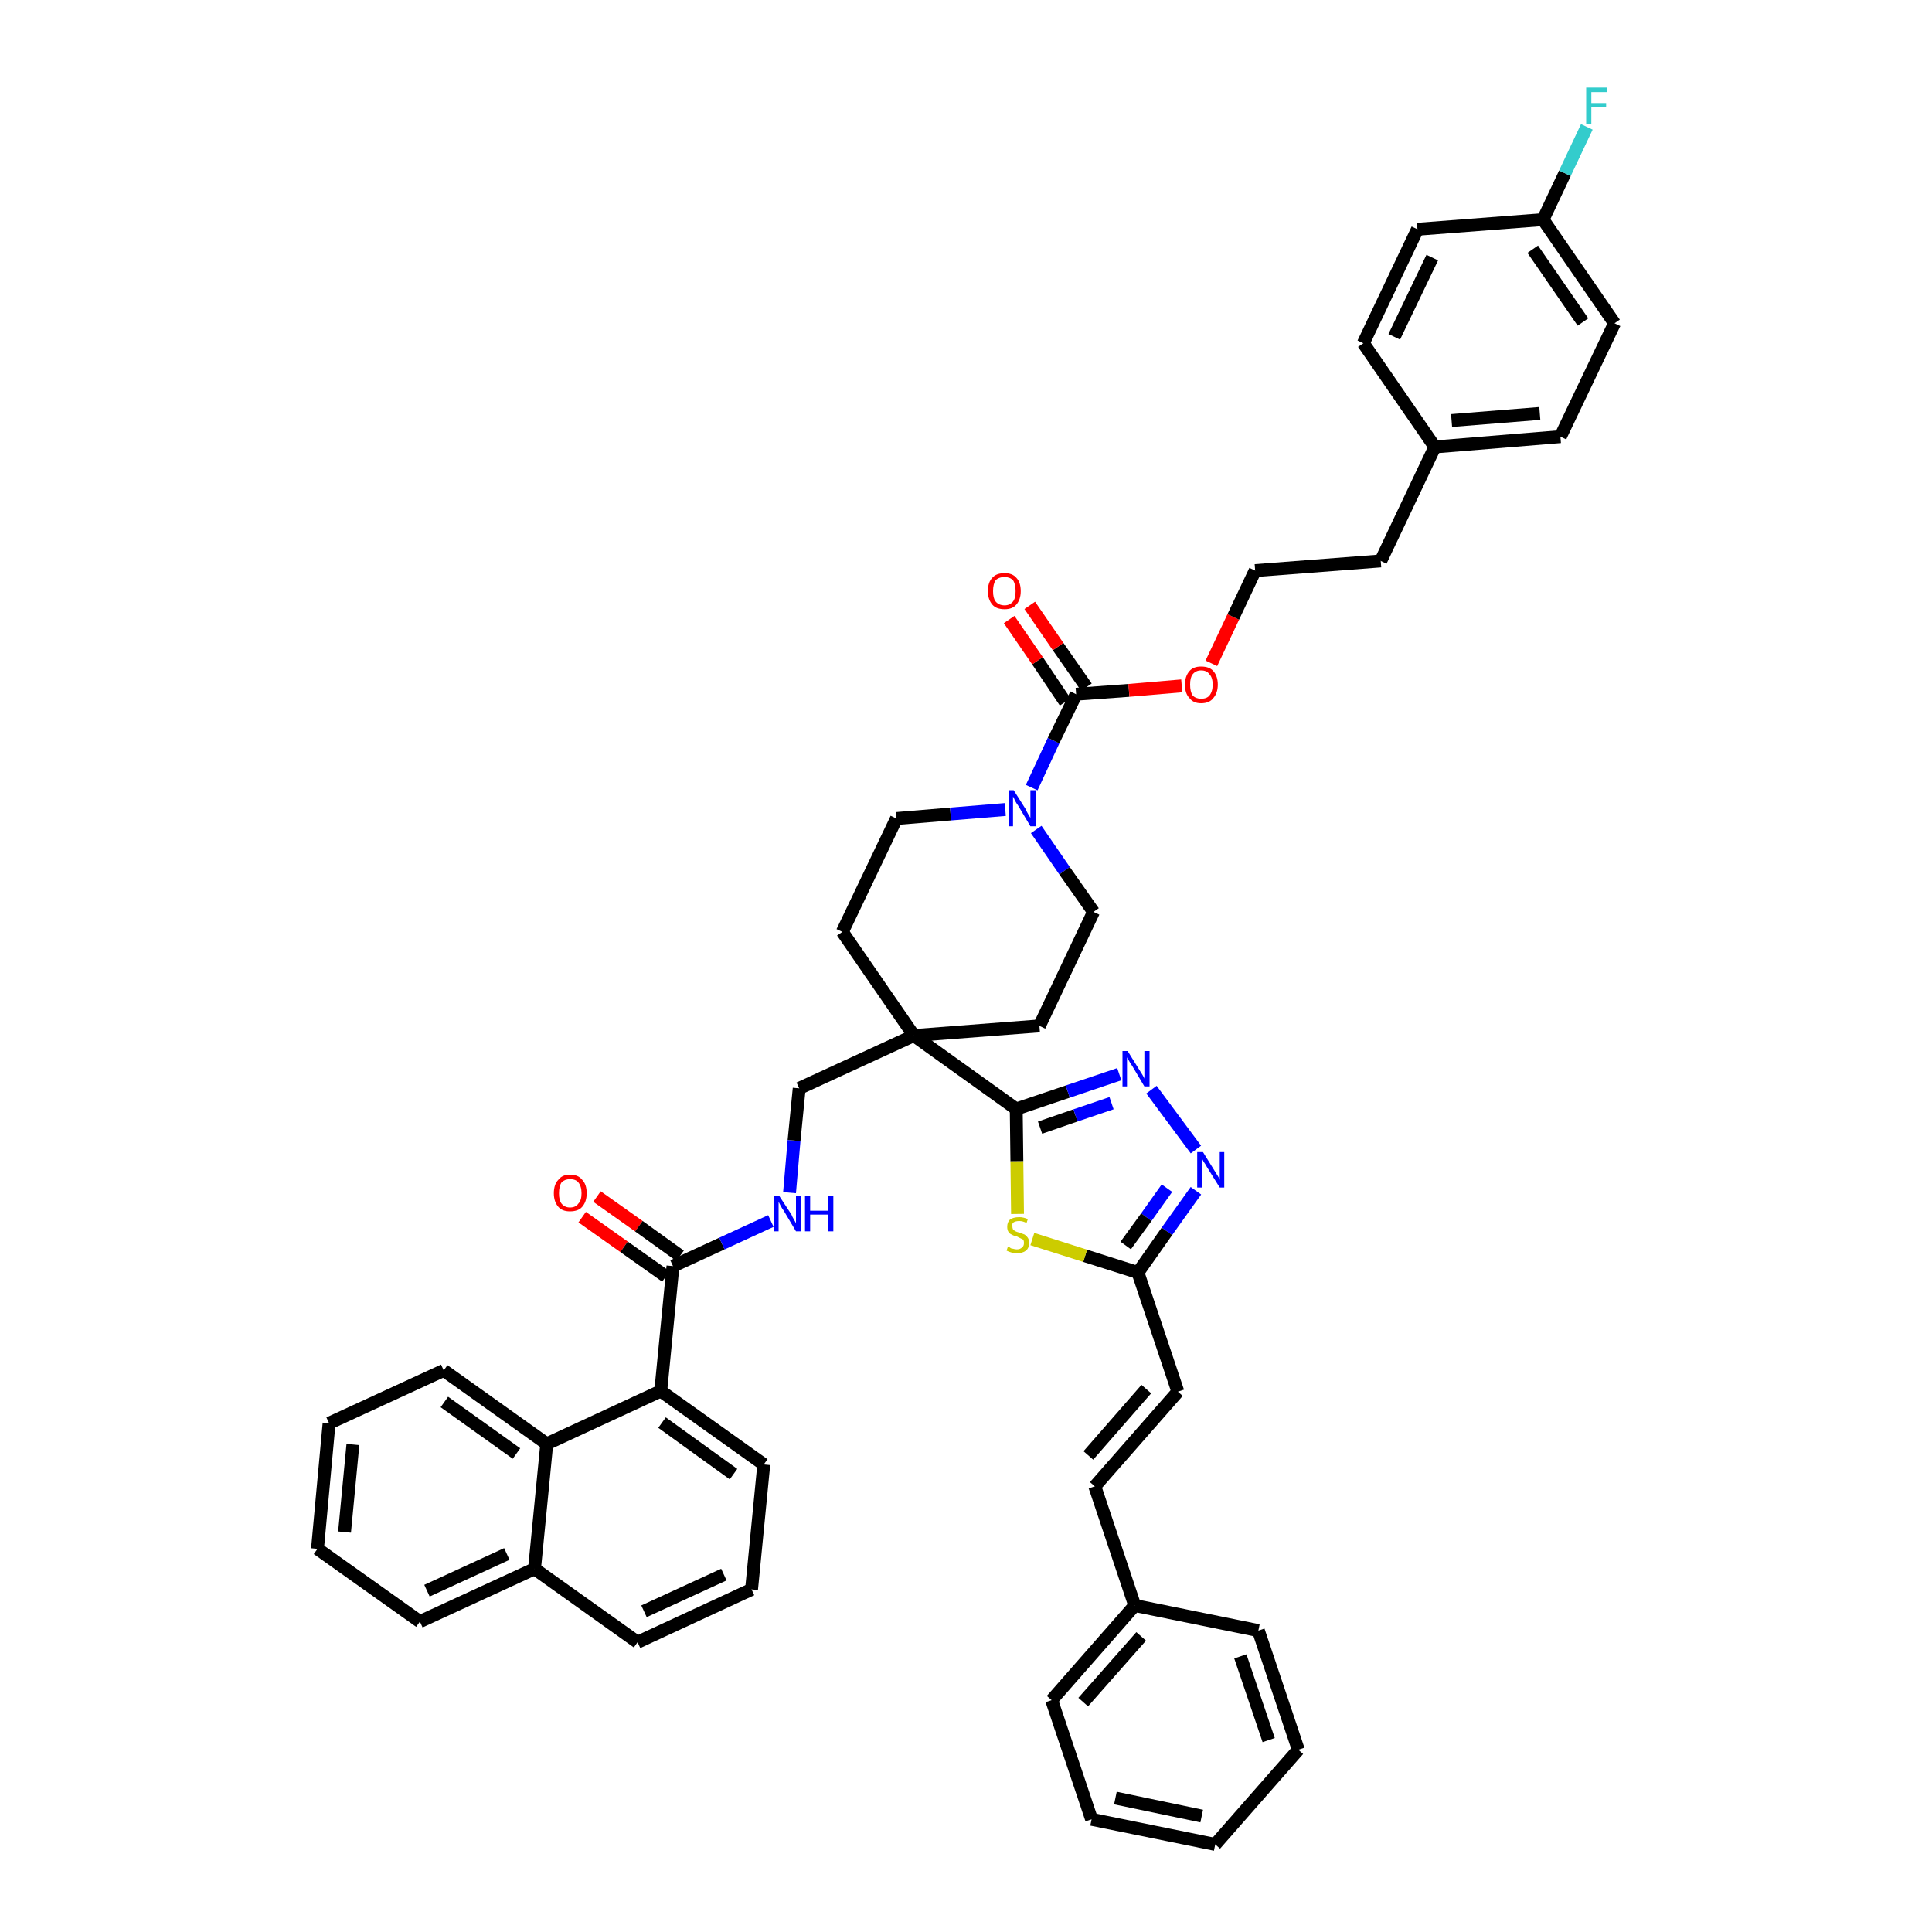 <?xml version='1.0' encoding='iso-8859-1'?>
<svg version='1.1' baseProfile='full'
              xmlns='http://www.w3.org/2000/svg'
                      xmlns:rdkit='http://www.rdkit.org/xml'
                      xmlns:xlink='http://www.w3.org/1999/xlink'
                  xml:space='preserve'
width='300px' height='300px' viewBox='0 0 300 300'>
<!-- END OF HEADER -->
<path class='bond-0 atom-0 atom-1' d='M 90.4,189.0 L 96.9,193.6' style='fill:none;fill-rule:evenodd;stroke:#FF0000;stroke-width:2.0px;stroke-linecap:butt;stroke-linejoin:miter;stroke-opacity:1' />
<path class='bond-0 atom-0 atom-1' d='M 96.9,193.6 L 103.4,198.2' style='fill:none;fill-rule:evenodd;stroke:#000000;stroke-width:2.0px;stroke-linecap:butt;stroke-linejoin:miter;stroke-opacity:1' />
<path class='bond-0 atom-0 atom-1' d='M 92.7,185.8 L 99.2,190.4' style='fill:none;fill-rule:evenodd;stroke:#FF0000;stroke-width:2.0px;stroke-linecap:butt;stroke-linejoin:miter;stroke-opacity:1' />
<path class='bond-0 atom-0 atom-1' d='M 99.2,190.4 L 105.6,195.0' style='fill:none;fill-rule:evenodd;stroke:#000000;stroke-width:2.0px;stroke-linecap:butt;stroke-linejoin:miter;stroke-opacity:1' />
<path class='bond-1 atom-1 atom-2' d='M 104.5,196.6 L 112.1,193.1' style='fill:none;fill-rule:evenodd;stroke:#000000;stroke-width:2.0px;stroke-linecap:butt;stroke-linejoin:miter;stroke-opacity:1' />
<path class='bond-1 atom-1 atom-2' d='M 112.1,193.1 L 119.7,189.6' style='fill:none;fill-rule:evenodd;stroke:#0000FF;stroke-width:2.0px;stroke-linecap:butt;stroke-linejoin:miter;stroke-opacity:1' />
<path class='bond-34 atom-1 atom-35' d='M 104.5,196.6 L 102.6,216.0' style='fill:none;fill-rule:evenodd;stroke:#000000;stroke-width:2.0px;stroke-linecap:butt;stroke-linejoin:miter;stroke-opacity:1' />
<path class='bond-2 atom-2 atom-3' d='M 122.6,185.2 L 123.3,177.1' style='fill:none;fill-rule:evenodd;stroke:#0000FF;stroke-width:2.0px;stroke-linecap:butt;stroke-linejoin:miter;stroke-opacity:1' />
<path class='bond-2 atom-2 atom-3' d='M 123.3,177.1 L 124.1,169.0' style='fill:none;fill-rule:evenodd;stroke:#000000;stroke-width:2.0px;stroke-linecap:butt;stroke-linejoin:miter;stroke-opacity:1' />
<path class='bond-3 atom-3 atom-4' d='M 124.1,169.0 L 141.9,160.8' style='fill:none;fill-rule:evenodd;stroke:#000000;stroke-width:2.0px;stroke-linecap:butt;stroke-linejoin:miter;stroke-opacity:1' />
<path class='bond-4 atom-4 atom-5' d='M 141.9,160.8 L 157.8,172.2' style='fill:none;fill-rule:evenodd;stroke:#000000;stroke-width:2.0px;stroke-linecap:butt;stroke-linejoin:miter;stroke-opacity:1' />
<path class='bond-17 atom-4 atom-18' d='M 141.9,160.8 L 130.8,144.7' style='fill:none;fill-rule:evenodd;stroke:#000000;stroke-width:2.0px;stroke-linecap:butt;stroke-linejoin:miter;stroke-opacity:1' />
<path class='bond-44 atom-34 atom-4' d='M 161.4,159.3 L 141.9,160.8' style='fill:none;fill-rule:evenodd;stroke:#000000;stroke-width:2.0px;stroke-linecap:butt;stroke-linejoin:miter;stroke-opacity:1' />
<path class='bond-5 atom-5 atom-6' d='M 157.8,172.2 L 165.8,169.5' style='fill:none;fill-rule:evenodd;stroke:#000000;stroke-width:2.0px;stroke-linecap:butt;stroke-linejoin:miter;stroke-opacity:1' />
<path class='bond-5 atom-5 atom-6' d='M 165.8,169.5 L 173.8,166.8' style='fill:none;fill-rule:evenodd;stroke:#0000FF;stroke-width:2.0px;stroke-linecap:butt;stroke-linejoin:miter;stroke-opacity:1' />
<path class='bond-5 atom-5 atom-6' d='M 161.5,175.1 L 167.0,173.2' style='fill:none;fill-rule:evenodd;stroke:#000000;stroke-width:2.0px;stroke-linecap:butt;stroke-linejoin:miter;stroke-opacity:1' />
<path class='bond-5 atom-5 atom-6' d='M 167.0,173.2 L 172.6,171.3' style='fill:none;fill-rule:evenodd;stroke:#0000FF;stroke-width:2.0px;stroke-linecap:butt;stroke-linejoin:miter;stroke-opacity:1' />
<path class='bond-46 atom-17 atom-5' d='M 158.0,188.5 L 157.9,180.3' style='fill:none;fill-rule:evenodd;stroke:#CCCC00;stroke-width:2.0px;stroke-linecap:butt;stroke-linejoin:miter;stroke-opacity:1' />
<path class='bond-46 atom-17 atom-5' d='M 157.9,180.3 L 157.8,172.2' style='fill:none;fill-rule:evenodd;stroke:#000000;stroke-width:2.0px;stroke-linecap:butt;stroke-linejoin:miter;stroke-opacity:1' />
<path class='bond-6 atom-6 atom-7' d='M 178.8,169.2 L 185.7,178.5' style='fill:none;fill-rule:evenodd;stroke:#0000FF;stroke-width:2.0px;stroke-linecap:butt;stroke-linejoin:miter;stroke-opacity:1' />
<path class='bond-7 atom-7 atom-8' d='M 185.7,184.9 L 181.2,191.2' style='fill:none;fill-rule:evenodd;stroke:#0000FF;stroke-width:2.0px;stroke-linecap:butt;stroke-linejoin:miter;stroke-opacity:1' />
<path class='bond-7 atom-7 atom-8' d='M 181.2,191.2 L 176.7,197.6' style='fill:none;fill-rule:evenodd;stroke:#000000;stroke-width:2.0px;stroke-linecap:butt;stroke-linejoin:miter;stroke-opacity:1' />
<path class='bond-7 atom-7 atom-8' d='M 181.2,184.5 L 178.0,189.0' style='fill:none;fill-rule:evenodd;stroke:#0000FF;stroke-width:2.0px;stroke-linecap:butt;stroke-linejoin:miter;stroke-opacity:1' />
<path class='bond-7 atom-7 atom-8' d='M 178.0,189.0 L 174.8,193.4' style='fill:none;fill-rule:evenodd;stroke:#000000;stroke-width:2.0px;stroke-linecap:butt;stroke-linejoin:miter;stroke-opacity:1' />
<path class='bond-8 atom-8 atom-9' d='M 176.7,197.6 L 182.9,216.1' style='fill:none;fill-rule:evenodd;stroke:#000000;stroke-width:2.0px;stroke-linecap:butt;stroke-linejoin:miter;stroke-opacity:1' />
<path class='bond-16 atom-8 atom-17' d='M 176.7,197.6 L 168.5,195.0' style='fill:none;fill-rule:evenodd;stroke:#000000;stroke-width:2.0px;stroke-linecap:butt;stroke-linejoin:miter;stroke-opacity:1' />
<path class='bond-16 atom-8 atom-17' d='M 168.5,195.0 L 160.3,192.4' style='fill:none;fill-rule:evenodd;stroke:#CCCC00;stroke-width:2.0px;stroke-linecap:butt;stroke-linejoin:miter;stroke-opacity:1' />
<path class='bond-9 atom-9 atom-10' d='M 182.9,216.1 L 170.0,230.8' style='fill:none;fill-rule:evenodd;stroke:#000000;stroke-width:2.0px;stroke-linecap:butt;stroke-linejoin:miter;stroke-opacity:1' />
<path class='bond-9 atom-9 atom-10' d='M 178.0,215.7 L 169.0,226.0' style='fill:none;fill-rule:evenodd;stroke:#000000;stroke-width:2.0px;stroke-linecap:butt;stroke-linejoin:miter;stroke-opacity:1' />
<path class='bond-10 atom-10 atom-11' d='M 170.0,230.8 L 176.2,249.3' style='fill:none;fill-rule:evenodd;stroke:#000000;stroke-width:2.0px;stroke-linecap:butt;stroke-linejoin:miter;stroke-opacity:1' />
<path class='bond-11 atom-11 atom-12' d='M 176.2,249.3 L 163.3,264.0' style='fill:none;fill-rule:evenodd;stroke:#000000;stroke-width:2.0px;stroke-linecap:butt;stroke-linejoin:miter;stroke-opacity:1' />
<path class='bond-11 atom-11 atom-12' d='M 177.2,254.1 L 168.2,264.3' style='fill:none;fill-rule:evenodd;stroke:#000000;stroke-width:2.0px;stroke-linecap:butt;stroke-linejoin:miter;stroke-opacity:1' />
<path class='bond-49 atom-16 atom-11' d='M 195.4,253.2 L 176.2,249.3' style='fill:none;fill-rule:evenodd;stroke:#000000;stroke-width:2.0px;stroke-linecap:butt;stroke-linejoin:miter;stroke-opacity:1' />
<path class='bond-12 atom-12 atom-13' d='M 163.3,264.0 L 169.5,282.5' style='fill:none;fill-rule:evenodd;stroke:#000000;stroke-width:2.0px;stroke-linecap:butt;stroke-linejoin:miter;stroke-opacity:1' />
<path class='bond-13 atom-13 atom-14' d='M 169.5,282.5 L 188.7,286.4' style='fill:none;fill-rule:evenodd;stroke:#000000;stroke-width:2.0px;stroke-linecap:butt;stroke-linejoin:miter;stroke-opacity:1' />
<path class='bond-13 atom-13 atom-14' d='M 173.2,279.2 L 186.6,282.0' style='fill:none;fill-rule:evenodd;stroke:#000000;stroke-width:2.0px;stroke-linecap:butt;stroke-linejoin:miter;stroke-opacity:1' />
<path class='bond-14 atom-14 atom-15' d='M 188.7,286.4 L 201.6,271.7' style='fill:none;fill-rule:evenodd;stroke:#000000;stroke-width:2.0px;stroke-linecap:butt;stroke-linejoin:miter;stroke-opacity:1' />
<path class='bond-15 atom-15 atom-16' d='M 201.6,271.7 L 195.4,253.2' style='fill:none;fill-rule:evenodd;stroke:#000000;stroke-width:2.0px;stroke-linecap:butt;stroke-linejoin:miter;stroke-opacity:1' />
<path class='bond-15 atom-15 atom-16' d='M 197.0,270.2 L 192.6,257.2' style='fill:none;fill-rule:evenodd;stroke:#000000;stroke-width:2.0px;stroke-linecap:butt;stroke-linejoin:miter;stroke-opacity:1' />
<path class='bond-18 atom-18 atom-19' d='M 130.8,144.7 L 139.2,127.1' style='fill:none;fill-rule:evenodd;stroke:#000000;stroke-width:2.0px;stroke-linecap:butt;stroke-linejoin:miter;stroke-opacity:1' />
<path class='bond-19 atom-19 atom-20' d='M 139.2,127.1 L 147.6,126.4' style='fill:none;fill-rule:evenodd;stroke:#000000;stroke-width:2.0px;stroke-linecap:butt;stroke-linejoin:miter;stroke-opacity:1' />
<path class='bond-19 atom-19 atom-20' d='M 147.6,126.4 L 156.1,125.7' style='fill:none;fill-rule:evenodd;stroke:#0000FF;stroke-width:2.0px;stroke-linecap:butt;stroke-linejoin:miter;stroke-opacity:1' />
<path class='bond-20 atom-20 atom-21' d='M 160.2,122.3 L 163.6,115.0' style='fill:none;fill-rule:evenodd;stroke:#0000FF;stroke-width:2.0px;stroke-linecap:butt;stroke-linejoin:miter;stroke-opacity:1' />
<path class='bond-20 atom-20 atom-21' d='M 163.6,115.0 L 167.1,107.8' style='fill:none;fill-rule:evenodd;stroke:#000000;stroke-width:2.0px;stroke-linecap:butt;stroke-linejoin:miter;stroke-opacity:1' />
<path class='bond-32 atom-20 atom-33' d='M 160.9,128.8 L 165.3,135.2' style='fill:none;fill-rule:evenodd;stroke:#0000FF;stroke-width:2.0px;stroke-linecap:butt;stroke-linejoin:miter;stroke-opacity:1' />
<path class='bond-32 atom-20 atom-33' d='M 165.3,135.2 L 169.8,141.6' style='fill:none;fill-rule:evenodd;stroke:#000000;stroke-width:2.0px;stroke-linecap:butt;stroke-linejoin:miter;stroke-opacity:1' />
<path class='bond-21 atom-21 atom-22' d='M 168.7,106.7 L 164.3,100.4' style='fill:none;fill-rule:evenodd;stroke:#000000;stroke-width:2.0px;stroke-linecap:butt;stroke-linejoin:miter;stroke-opacity:1' />
<path class='bond-21 atom-21 atom-22' d='M 164.3,100.4 L 159.9,94.0' style='fill:none;fill-rule:evenodd;stroke:#FF0000;stroke-width:2.0px;stroke-linecap:butt;stroke-linejoin:miter;stroke-opacity:1' />
<path class='bond-21 atom-21 atom-22' d='M 165.4,109.0 L 161.1,102.6' style='fill:none;fill-rule:evenodd;stroke:#000000;stroke-width:2.0px;stroke-linecap:butt;stroke-linejoin:miter;stroke-opacity:1' />
<path class='bond-21 atom-21 atom-22' d='M 161.1,102.6 L 156.7,96.2' style='fill:none;fill-rule:evenodd;stroke:#FF0000;stroke-width:2.0px;stroke-linecap:butt;stroke-linejoin:miter;stroke-opacity:1' />
<path class='bond-22 atom-21 atom-23' d='M 167.1,107.8 L 175.3,107.2' style='fill:none;fill-rule:evenodd;stroke:#000000;stroke-width:2.0px;stroke-linecap:butt;stroke-linejoin:miter;stroke-opacity:1' />
<path class='bond-22 atom-21 atom-23' d='M 175.3,107.2 L 183.5,106.5' style='fill:none;fill-rule:evenodd;stroke:#FF0000;stroke-width:2.0px;stroke-linecap:butt;stroke-linejoin:miter;stroke-opacity:1' />
<path class='bond-23 atom-23 atom-24' d='M 188.1,103.0 L 191.5,95.8' style='fill:none;fill-rule:evenodd;stroke:#FF0000;stroke-width:2.0px;stroke-linecap:butt;stroke-linejoin:miter;stroke-opacity:1' />
<path class='bond-23 atom-23 atom-24' d='M 191.5,95.8 L 194.9,88.6' style='fill:none;fill-rule:evenodd;stroke:#000000;stroke-width:2.0px;stroke-linecap:butt;stroke-linejoin:miter;stroke-opacity:1' />
<path class='bond-24 atom-24 atom-25' d='M 194.9,88.6 L 214.4,87.1' style='fill:none;fill-rule:evenodd;stroke:#000000;stroke-width:2.0px;stroke-linecap:butt;stroke-linejoin:miter;stroke-opacity:1' />
<path class='bond-25 atom-25 atom-26' d='M 214.4,87.1 L 222.8,69.4' style='fill:none;fill-rule:evenodd;stroke:#000000;stroke-width:2.0px;stroke-linecap:butt;stroke-linejoin:miter;stroke-opacity:1' />
<path class='bond-26 atom-26 atom-27' d='M 222.8,69.4 L 242.3,67.8' style='fill:none;fill-rule:evenodd;stroke:#000000;stroke-width:2.0px;stroke-linecap:butt;stroke-linejoin:miter;stroke-opacity:1' />
<path class='bond-26 atom-26 atom-27' d='M 225.4,65.3 L 239.1,64.2' style='fill:none;fill-rule:evenodd;stroke:#000000;stroke-width:2.0px;stroke-linecap:butt;stroke-linejoin:miter;stroke-opacity:1' />
<path class='bond-47 atom-32 atom-26' d='M 211.7,53.3 L 222.8,69.4' style='fill:none;fill-rule:evenodd;stroke:#000000;stroke-width:2.0px;stroke-linecap:butt;stroke-linejoin:miter;stroke-opacity:1' />
<path class='bond-27 atom-27 atom-28' d='M 242.3,67.8 L 250.7,50.2' style='fill:none;fill-rule:evenodd;stroke:#000000;stroke-width:2.0px;stroke-linecap:butt;stroke-linejoin:miter;stroke-opacity:1' />
<path class='bond-28 atom-28 atom-29' d='M 250.7,50.2 L 239.6,34.1' style='fill:none;fill-rule:evenodd;stroke:#000000;stroke-width:2.0px;stroke-linecap:butt;stroke-linejoin:miter;stroke-opacity:1' />
<path class='bond-28 atom-28 atom-29' d='M 245.8,50.0 L 238.0,38.7' style='fill:none;fill-rule:evenodd;stroke:#000000;stroke-width:2.0px;stroke-linecap:butt;stroke-linejoin:miter;stroke-opacity:1' />
<path class='bond-29 atom-29 atom-30' d='M 239.6,34.1 L 243.0,26.9' style='fill:none;fill-rule:evenodd;stroke:#000000;stroke-width:2.0px;stroke-linecap:butt;stroke-linejoin:miter;stroke-opacity:1' />
<path class='bond-29 atom-29 atom-30' d='M 243.0,26.9 L 246.4,19.7' style='fill:none;fill-rule:evenodd;stroke:#33CCCC;stroke-width:2.0px;stroke-linecap:butt;stroke-linejoin:miter;stroke-opacity:1' />
<path class='bond-30 atom-29 atom-31' d='M 239.6,34.1 L 220.1,35.6' style='fill:none;fill-rule:evenodd;stroke:#000000;stroke-width:2.0px;stroke-linecap:butt;stroke-linejoin:miter;stroke-opacity:1' />
<path class='bond-31 atom-31 atom-32' d='M 220.1,35.6 L 211.7,53.3' style='fill:none;fill-rule:evenodd;stroke:#000000;stroke-width:2.0px;stroke-linecap:butt;stroke-linejoin:miter;stroke-opacity:1' />
<path class='bond-31 atom-31 atom-32' d='M 222.4,40.0 L 216.5,52.3' style='fill:none;fill-rule:evenodd;stroke:#000000;stroke-width:2.0px;stroke-linecap:butt;stroke-linejoin:miter;stroke-opacity:1' />
<path class='bond-33 atom-33 atom-34' d='M 169.8,141.6 L 161.4,159.3' style='fill:none;fill-rule:evenodd;stroke:#000000;stroke-width:2.0px;stroke-linecap:butt;stroke-linejoin:miter;stroke-opacity:1' />
<path class='bond-35 atom-35 atom-36' d='M 102.6,216.0 L 118.6,227.4' style='fill:none;fill-rule:evenodd;stroke:#000000;stroke-width:2.0px;stroke-linecap:butt;stroke-linejoin:miter;stroke-opacity:1' />
<path class='bond-35 atom-35 atom-36' d='M 102.8,220.9 L 113.9,228.9' style='fill:none;fill-rule:evenodd;stroke:#000000;stroke-width:2.0px;stroke-linecap:butt;stroke-linejoin:miter;stroke-opacity:1' />
<path class='bond-45 atom-44 atom-35' d='M 84.9,224.2 L 102.6,216.0' style='fill:none;fill-rule:evenodd;stroke:#000000;stroke-width:2.0px;stroke-linecap:butt;stroke-linejoin:miter;stroke-opacity:1' />
<path class='bond-36 atom-36 atom-37' d='M 118.6,227.4 L 116.7,246.8' style='fill:none;fill-rule:evenodd;stroke:#000000;stroke-width:2.0px;stroke-linecap:butt;stroke-linejoin:miter;stroke-opacity:1' />
<path class='bond-37 atom-37 atom-38' d='M 116.7,246.8 L 99.0,255.0' style='fill:none;fill-rule:evenodd;stroke:#000000;stroke-width:2.0px;stroke-linecap:butt;stroke-linejoin:miter;stroke-opacity:1' />
<path class='bond-37 atom-37 atom-38' d='M 112.4,244.5 L 100.0,250.2' style='fill:none;fill-rule:evenodd;stroke:#000000;stroke-width:2.0px;stroke-linecap:butt;stroke-linejoin:miter;stroke-opacity:1' />
<path class='bond-38 atom-38 atom-39' d='M 99.0,255.0 L 83.0,243.6' style='fill:none;fill-rule:evenodd;stroke:#000000;stroke-width:2.0px;stroke-linecap:butt;stroke-linejoin:miter;stroke-opacity:1' />
<path class='bond-39 atom-39 atom-40' d='M 83.0,243.6 L 65.2,251.8' style='fill:none;fill-rule:evenodd;stroke:#000000;stroke-width:2.0px;stroke-linecap:butt;stroke-linejoin:miter;stroke-opacity:1' />
<path class='bond-39 atom-39 atom-40' d='M 78.7,241.3 L 66.3,247.0' style='fill:none;fill-rule:evenodd;stroke:#000000;stroke-width:2.0px;stroke-linecap:butt;stroke-linejoin:miter;stroke-opacity:1' />
<path class='bond-48 atom-44 atom-39' d='M 84.9,224.2 L 83.0,243.6' style='fill:none;fill-rule:evenodd;stroke:#000000;stroke-width:2.0px;stroke-linecap:butt;stroke-linejoin:miter;stroke-opacity:1' />
<path class='bond-40 atom-40 atom-41' d='M 65.2,251.8 L 49.3,240.5' style='fill:none;fill-rule:evenodd;stroke:#000000;stroke-width:2.0px;stroke-linecap:butt;stroke-linejoin:miter;stroke-opacity:1' />
<path class='bond-41 atom-41 atom-42' d='M 49.3,240.5 L 51.1,221.0' style='fill:none;fill-rule:evenodd;stroke:#000000;stroke-width:2.0px;stroke-linecap:butt;stroke-linejoin:miter;stroke-opacity:1' />
<path class='bond-41 atom-41 atom-42' d='M 53.5,237.9 L 54.8,224.3' style='fill:none;fill-rule:evenodd;stroke:#000000;stroke-width:2.0px;stroke-linecap:butt;stroke-linejoin:miter;stroke-opacity:1' />
<path class='bond-42 atom-42 atom-43' d='M 51.1,221.0 L 68.9,212.8' style='fill:none;fill-rule:evenodd;stroke:#000000;stroke-width:2.0px;stroke-linecap:butt;stroke-linejoin:miter;stroke-opacity:1' />
<path class='bond-43 atom-43 atom-44' d='M 68.9,212.8 L 84.9,224.2' style='fill:none;fill-rule:evenodd;stroke:#000000;stroke-width:2.0px;stroke-linecap:butt;stroke-linejoin:miter;stroke-opacity:1' />
<path class='bond-43 atom-43 atom-44' d='M 69.0,217.7 L 80.2,225.7' style='fill:none;fill-rule:evenodd;stroke:#000000;stroke-width:2.0px;stroke-linecap:butt;stroke-linejoin:miter;stroke-opacity:1' />
<path  class='atom-0' d='M 86.0 185.3
Q 86.0 183.9, 86.7 183.2
Q 87.3 182.4, 88.5 182.4
Q 89.8 182.4, 90.4 183.2
Q 91.1 183.9, 91.1 185.3
Q 91.1 186.6, 90.4 187.4
Q 89.8 188.1, 88.5 188.1
Q 87.3 188.1, 86.7 187.4
Q 86.0 186.6, 86.0 185.3
M 88.5 187.5
Q 89.4 187.5, 89.8 186.9
Q 90.3 186.4, 90.3 185.3
Q 90.3 184.2, 89.8 183.6
Q 89.4 183.1, 88.5 183.1
Q 87.7 183.1, 87.2 183.6
Q 86.8 184.2, 86.8 185.3
Q 86.8 186.4, 87.2 186.9
Q 87.7 187.5, 88.5 187.5
' fill='#FF0000'/>
<path  class='atom-2' d='M 121.0 185.7
L 122.9 188.6
Q 123.0 188.9, 123.3 189.4
Q 123.6 189.9, 123.6 190.0
L 123.6 185.7
L 124.4 185.7
L 124.4 191.2
L 123.6 191.2
L 121.7 188.0
Q 121.4 187.6, 121.2 187.2
Q 121.0 186.8, 120.9 186.6
L 120.9 191.2
L 120.2 191.2
L 120.2 185.7
L 121.0 185.7
' fill='#0000FF'/>
<path  class='atom-2' d='M 125.0 185.7
L 125.8 185.7
L 125.8 188.0
L 128.6 188.0
L 128.6 185.7
L 129.4 185.7
L 129.4 191.2
L 128.6 191.2
L 128.6 188.6
L 125.8 188.6
L 125.8 191.2
L 125.0 191.2
L 125.0 185.7
' fill='#0000FF'/>
<path  class='atom-6' d='M 175.1 163.2
L 176.9 166.1
Q 177.1 166.4, 177.4 166.9
Q 177.7 167.4, 177.7 167.5
L 177.7 163.2
L 178.5 163.2
L 178.5 168.7
L 177.7 168.7
L 175.8 165.5
Q 175.5 165.1, 175.3 164.7
Q 175.0 164.3, 175.0 164.1
L 175.0 168.7
L 174.3 168.7
L 174.3 163.2
L 175.1 163.2
' fill='#0000FF'/>
<path  class='atom-7' d='M 186.8 178.9
L 188.6 181.8
Q 188.8 182.1, 189.1 182.6
Q 189.4 183.1, 189.4 183.2
L 189.4 178.9
L 190.1 178.9
L 190.1 184.4
L 189.4 184.4
L 187.4 181.2
Q 187.2 180.8, 186.9 180.4
Q 186.7 180.0, 186.6 179.8
L 186.6 184.4
L 185.9 184.4
L 185.9 178.9
L 186.8 178.9
' fill='#0000FF'/>
<path  class='atom-17' d='M 156.5 193.6
Q 156.5 193.6, 156.8 193.7
Q 157.0 193.9, 157.3 193.9
Q 157.6 194.0, 157.9 194.0
Q 158.4 194.0, 158.7 193.7
Q 159.0 193.5, 159.0 193.0
Q 159.0 192.7, 158.9 192.5
Q 158.7 192.4, 158.5 192.3
Q 158.3 192.2, 157.9 192.0
Q 157.4 191.9, 157.1 191.7
Q 156.8 191.6, 156.6 191.3
Q 156.4 191.0, 156.4 190.5
Q 156.4 189.8, 156.8 189.4
Q 157.3 189.0, 158.3 189.0
Q 158.9 189.0, 159.6 189.3
L 159.4 189.9
Q 158.8 189.6, 158.3 189.6
Q 157.7 189.6, 157.4 189.8
Q 157.1 190.0, 157.2 190.4
Q 157.2 190.7, 157.3 190.9
Q 157.5 191.1, 157.7 191.2
Q 157.9 191.3, 158.3 191.4
Q 158.8 191.6, 159.1 191.7
Q 159.4 191.9, 159.6 192.2
Q 159.8 192.5, 159.8 193.0
Q 159.8 193.8, 159.3 194.2
Q 158.8 194.6, 157.9 194.6
Q 157.4 194.6, 157.1 194.5
Q 156.7 194.4, 156.3 194.2
L 156.5 193.6
' fill='#CCCC00'/>
<path  class='atom-20' d='M 157.4 122.7
L 159.3 125.7
Q 159.4 126.0, 159.7 126.5
Q 160.0 127.0, 160.0 127.0
L 160.0 122.7
L 160.8 122.7
L 160.8 128.3
L 160.0 128.3
L 158.1 125.1
Q 157.8 124.7, 157.6 124.3
Q 157.4 123.8, 157.3 123.7
L 157.3 128.3
L 156.6 128.3
L 156.6 122.7
L 157.4 122.7
' fill='#0000FF'/>
<path  class='atom-22' d='M 153.4 91.8
Q 153.4 90.4, 154.1 89.7
Q 154.7 89.0, 156.0 89.0
Q 157.2 89.0, 157.8 89.7
Q 158.5 90.4, 158.5 91.8
Q 158.5 93.1, 157.8 93.9
Q 157.2 94.6, 156.0 94.6
Q 154.7 94.6, 154.1 93.9
Q 153.4 93.1, 153.4 91.8
M 156.0 94.0
Q 156.8 94.0, 157.3 93.4
Q 157.7 92.9, 157.7 91.8
Q 157.7 90.7, 157.3 90.1
Q 156.8 89.6, 156.0 89.6
Q 155.1 89.6, 154.6 90.1
Q 154.2 90.7, 154.2 91.8
Q 154.2 92.9, 154.6 93.4
Q 155.1 94.0, 156.0 94.0
' fill='#FF0000'/>
<path  class='atom-23' d='M 184.0 106.3
Q 184.0 105.0, 184.7 104.2
Q 185.3 103.5, 186.5 103.5
Q 187.8 103.5, 188.4 104.2
Q 189.1 105.0, 189.1 106.3
Q 189.1 107.6, 188.4 108.4
Q 187.8 109.2, 186.5 109.2
Q 185.3 109.2, 184.7 108.4
Q 184.0 107.7, 184.0 106.3
M 186.5 108.5
Q 187.4 108.5, 187.8 108.0
Q 188.3 107.4, 188.3 106.3
Q 188.3 105.2, 187.8 104.7
Q 187.4 104.1, 186.5 104.1
Q 185.7 104.1, 185.2 104.7
Q 184.8 105.2, 184.8 106.3
Q 184.8 107.4, 185.2 108.0
Q 185.7 108.5, 186.5 108.5
' fill='#FF0000'/>
<path  class='atom-30' d='M 246.3 13.6
L 249.6 13.6
L 249.6 14.3
L 247.1 14.3
L 247.1 16.0
L 249.4 16.0
L 249.4 16.6
L 247.1 16.6
L 247.1 19.2
L 246.3 19.2
L 246.3 13.6
' fill='#33CCCC'/>
</svg>
